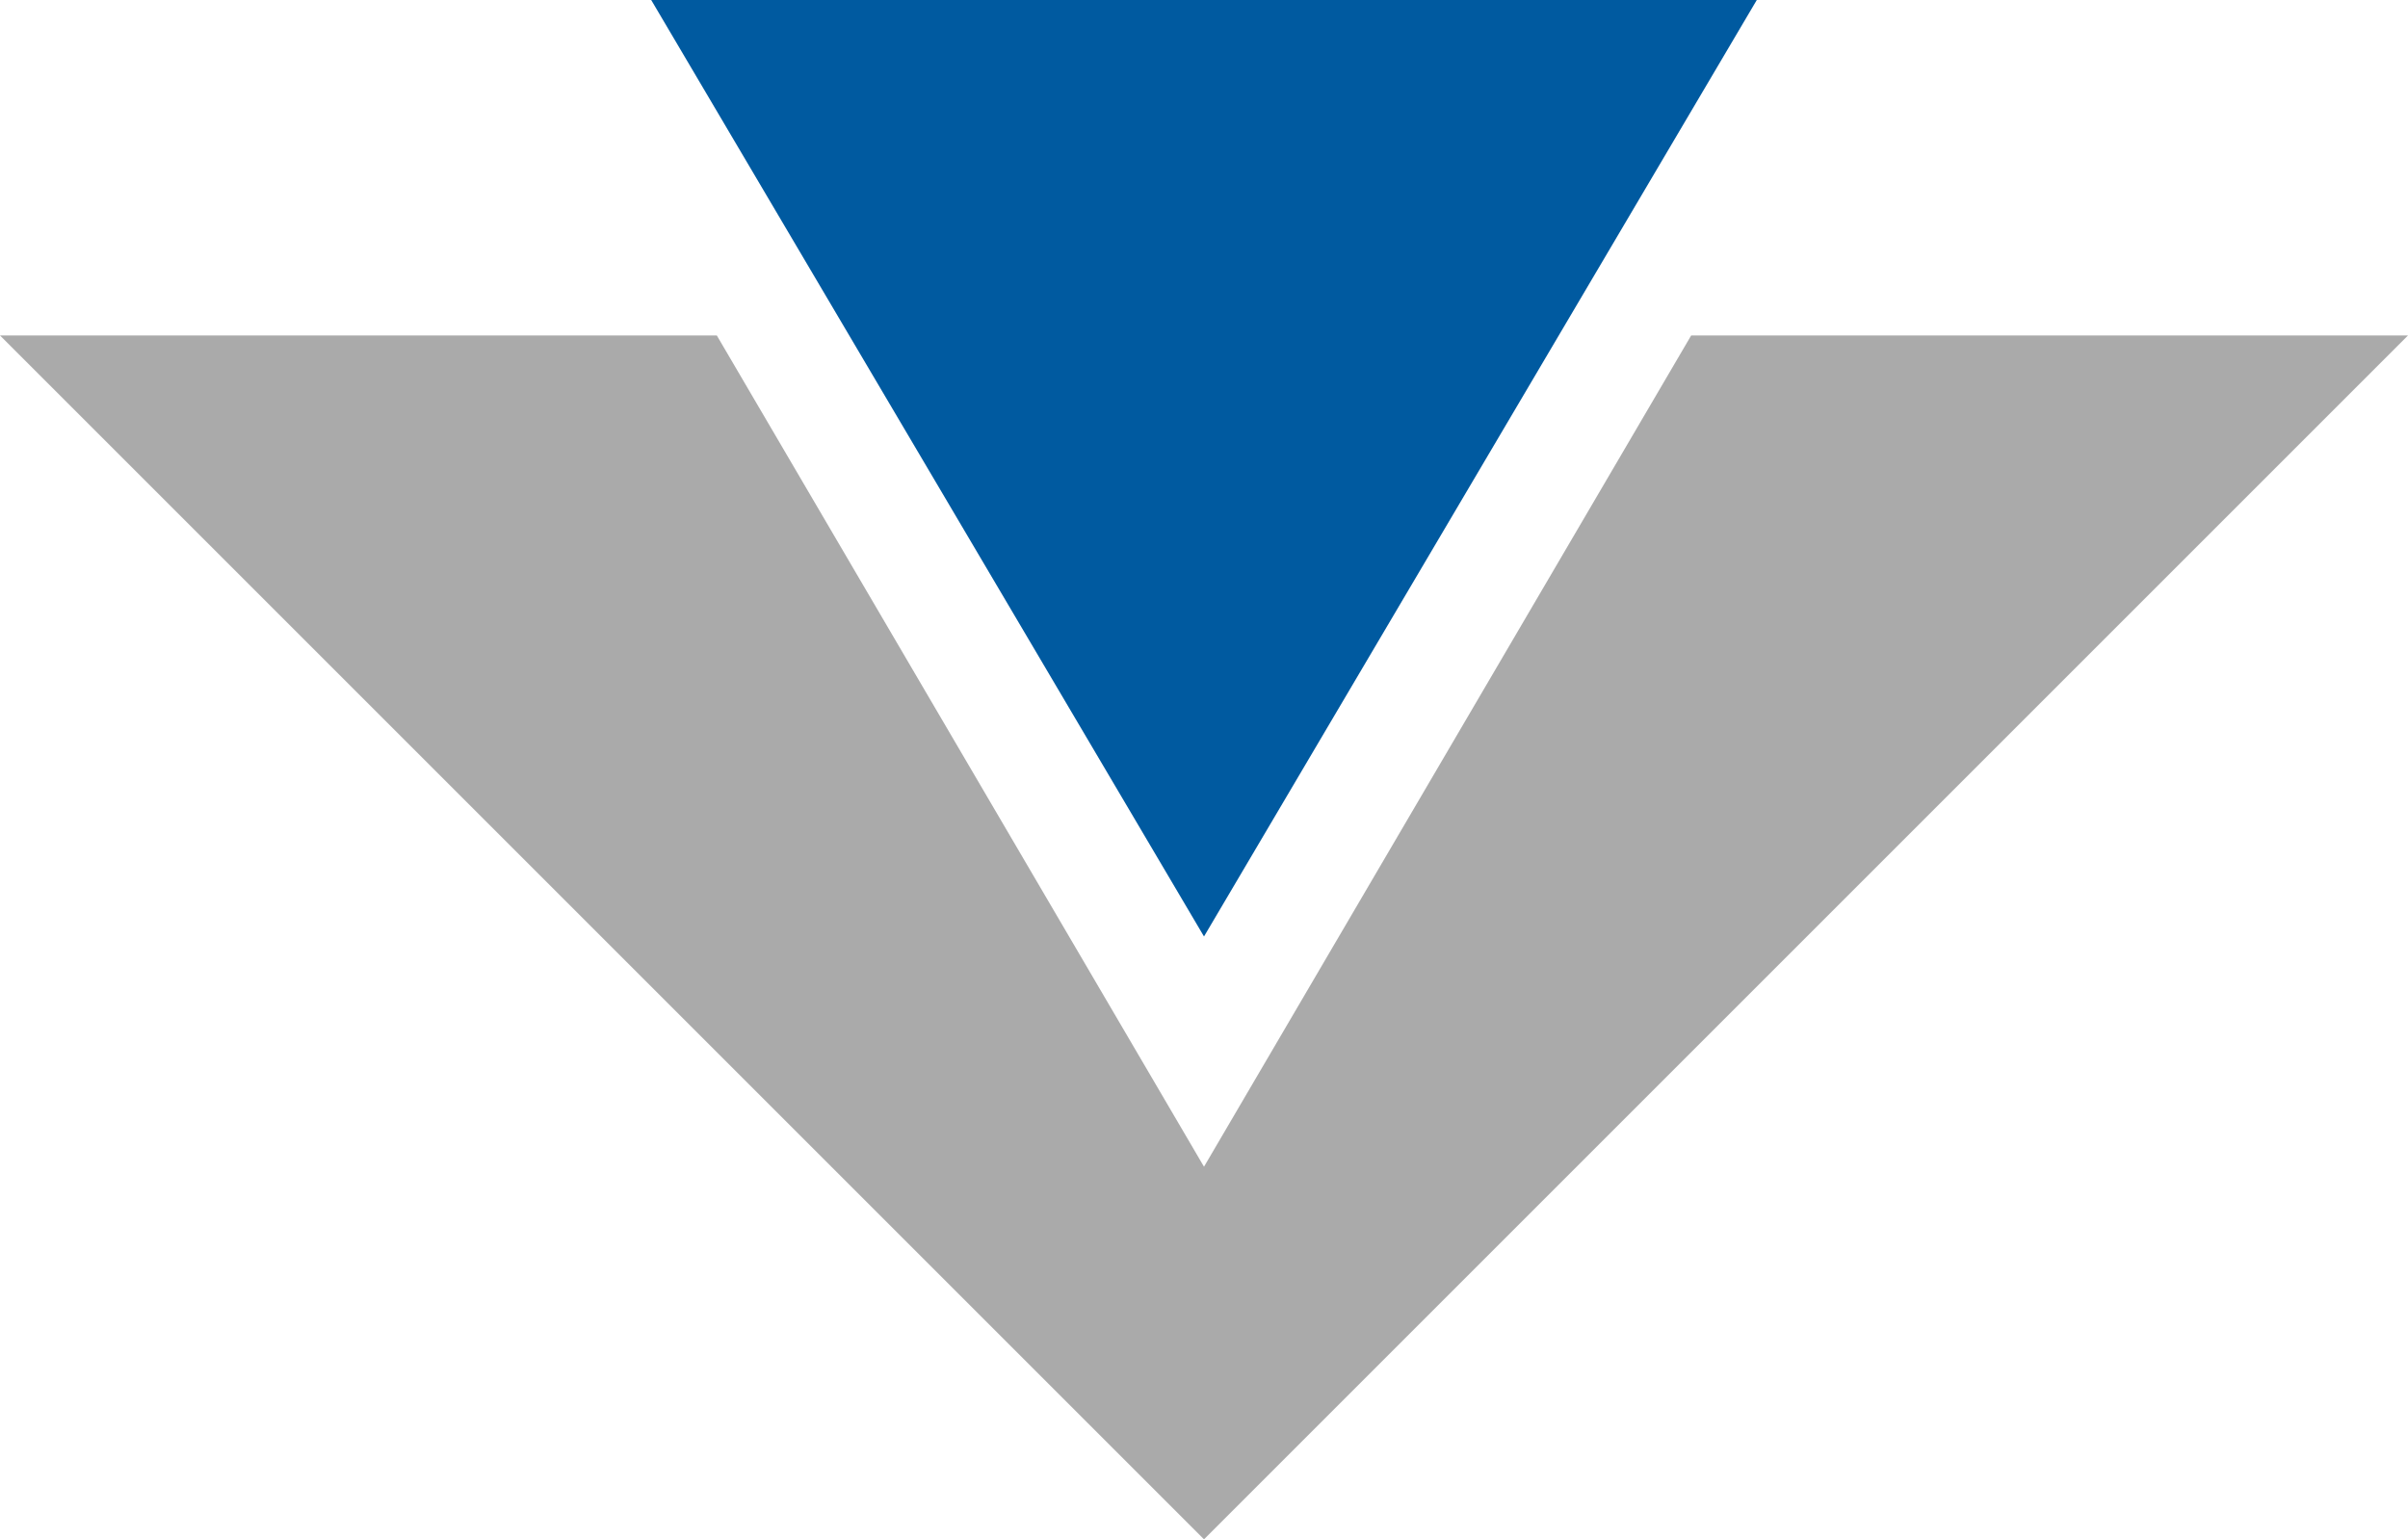<?xml version="1.0" ?>
<!DOCTYPE svg
  PUBLIC '-//W3C//DTD SVG 1.1//EN'
  'http://www.w3.org/Graphics/SVG/1.1/DTD/svg11.dtd'>
<!-- Creator: CorelDRAW 2019 -->
<svg xmlns="http://www.w3.org/2000/svg" xmlns:xlink="http://www.w3.org/1999/xlink" xmlns:xodm="http://www.corel.com/coreldraw/odm/2003" xml:space="preserve" version="1.1" style="shape-rendering:geometricPrecision; text-rendering:geometricPrecision; image-rendering:optimizeQuality; fill-rule:evenodd; clip-rule:evenodd" viewBox="0 0 4678.18 2990.91">
	<defs>
		<style type="text/css">
<![CDATA[
    .fil1 {fill:#005AA0}
    .fil0 {fill:#AAAAAA}
   ]]>			
		</style>
	</defs>
	<g id="Layer_x0020_1">
		<polygon class="fil0" points="2339.09,2990.91 -0,651.82 1392.63,651.82 2339.09,2266.94 3285.55,651.82 4678.18,651.82 "/>
		<polygon class="fil1" points="2339.09,1819.57 1265.15,0 3413.03,0 "/>
	</g>
</svg>